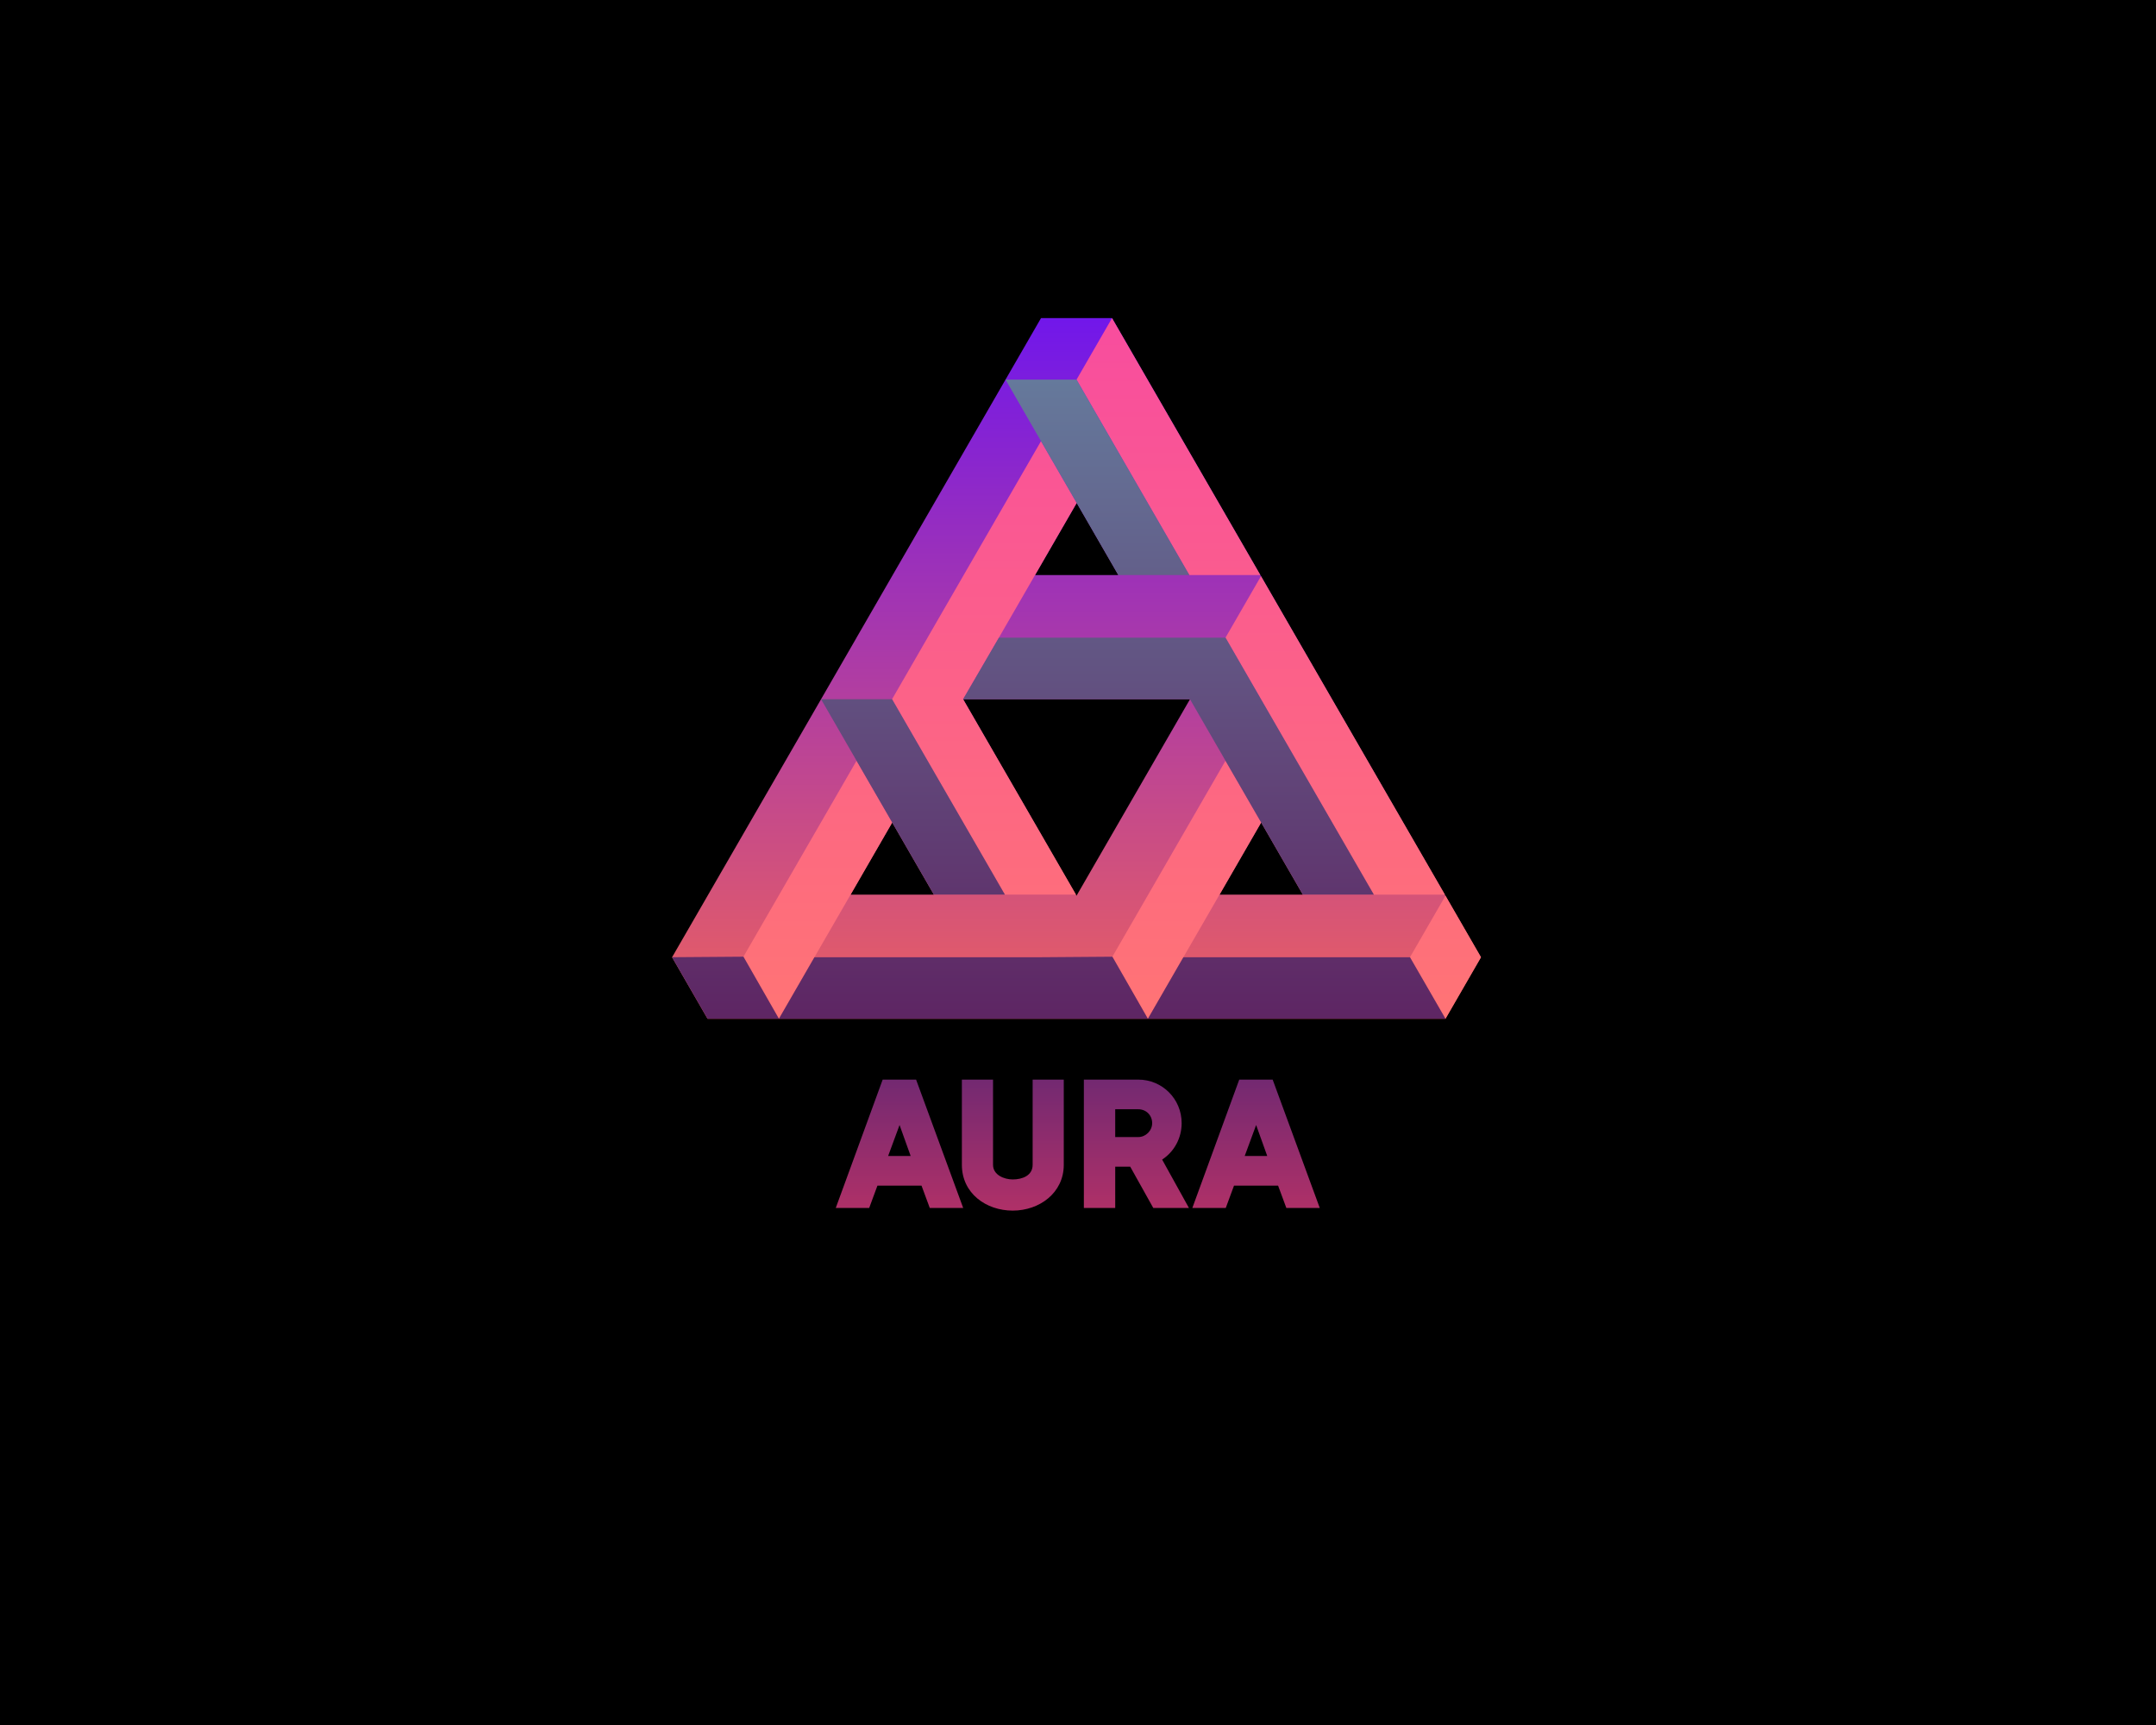 <?xml version="1.0" encoding="UTF-8" standalone="no" ?>
<!DOCTYPE svg PUBLIC "-//W3C//DTD SVG 1.1//EN" "http://www.w3.org/Graphics/SVG/1.1/DTD/svg11.dtd">
<svg xmlns="http://www.w3.org/2000/svg" xmlns:xlink="http://www.w3.org/1999/xlink" version="1.1" width="1280" height="1024" viewBox="0 0 1280 1024" xml:space="preserve">
<desc>Created with Fabric.js 5.3.0</desc>
<defs>
</defs>
<g transform="matrix(1 0 0 1 640 512)" id="background-logo"  >
<rect style="stroke: none; stroke-width: 0; stroke-dasharray: none; stroke-linecap: butt; stroke-dashoffset: 0; stroke-linejoin: miter; stroke-miterlimit: 4; fill: rgba(0, 0, 0, 1); fill-rule: nonzero; opacity: 1;"  paint-order="stroke"  x="-640" y="-512" rx="0" ry="0" width="1280" height="1024" />
</g>
<g transform="matrix(1.921 0 0 1.921 639.861 679.764)" id="text-logo"  >
<g style=""  paint-order="stroke"   >
		<g transform="matrix(1 0 0 1 0 0)" id="text-logo-path-0"  >
<linearGradient id="SVGID_986399" gradientUnits="userSpaceOnUse" gradientTransform="matrix(1 0 0 1 0.17 -39.67)"  x1="-0.073" y1="-11.318" x2="-0.073" y2="54.682">
<stop offset="0%" style="stop-color:rgb(98,39,116);stop-opacity: 1"/>
<stop offset="100%" style="stop-color:rgb(197,51,100);stop-opacity: 1"/>
</linearGradient>
<path style="stroke: none; stroke-width: 0; stroke-dasharray: none; stroke-linecap: butt; stroke-dashoffset: 0; stroke-linejoin: miter; stroke-miterlimit: 4; fill: url(#SVGID_986399); fill-rule: nonzero; opacity: 1;"  paint-order="stroke"  transform=" translate(-74.965, 19.43)" d="M 29.23 0 L 39.56 0 L 25 -39.67 L 14.67 -39.67 L 0.17 0 L 10.5 0 L 13.05 -6.9 L 26.68 -6.9 Z M 16.36 -16.07 L 19.89 -25.64 L 23.32 -16.07 Z M 70.64 -13.34 L 70.64 -39.67 L 61.02 -39.67 L 61.02 -13.34 C 61.02 -9.98 57.77 -8.82 54.87 -8.82 C 52.2 -8.82 48.78 -10.21 48.78 -13.34 L 48.78 -39.67 L 39.15 -39.67 L 39.15 -13.34 C 39.15 -4.52 46.63 0.81 54.87 0.81 C 63.16 0.81 70.64 -4.7 70.64 -13.34 Z M 91.18 -12.76 L 98.31 0 L 109.33 0 L 101.04 -14.96 C 104.86 -17.46 107.07 -21.69 107.07 -26.22 C 107.07 -33.7 101.09 -39.67 93.67 -39.67 L 76.85 -39.67 L 76.85 0 L 86.54 0 L 86.54 -12.76 Z M 86.54 -21.92 L 86.54 -30.51 L 93.67 -30.51 C 96.11 -30.51 97.96 -28.65 97.96 -26.22 C 97.96 -23.9 95.99 -21.92 93.67 -21.92 Z M 139.43 0 L 149.76 0 L 135.2 -39.67 L 124.87 -39.67 L 110.37 0 L 120.7 0 L 123.25 -6.9 L 136.88 -6.9 Z M 126.56 -16.07 L 130.09 -25.64 L 133.52 -16.07 Z" stroke-linecap="round" />
</g>
</g>
</g>
<g transform="matrix(1.921 0 0 1.921 639.128 396.796)" id="shape-6857bd45-4a3c-46fe-8dd9-9f5d0d859725"  >
<g style=""  paint-order="stroke"   >
		<g transform="matrix(1 0 0 1 -0.004 0)" id="path-03_00000158725419389239755160000017653909962178651811_"  >
<linearGradient id="SVGID_7_6_6_986396" gradientUnits="userSpaceOnUse" gradientTransform="matrix(1 0 0 1 0 0)"  x1="0" y1="0" x2="0" y2="217">
<stop offset="0%" style="stop-color:rgb(113,23,234);stop-opacity: 1"/>
<stop offset="100%" style="stop-color:rgb(234,96,96);stop-opacity: 1"/>
</linearGradient>
<path style="stroke: none; stroke-width: 1; stroke-dasharray: none; stroke-linecap: butt; stroke-dashoffset: 0; stroke-linejoin: miter; stroke-miterlimit: 4; fill: url(#SVGID_7_6_6_986396); fill-rule: nonzero; opacity: 1;"  paint-order="stroke"  transform=" translate(-124.996, -108.257)" d="M 238.898 178.279 L 238.839 178.169 L 238.835 178.169 L 238.824 178.151 L 238.839 178.151 L 225.729 155.456 L 225.663 155.342 L 225.663 155.342 L 192.979 98.762 L 182.008 79.751 L 182.008 79.733 L 181.954 79.643 L 181.827 79.407 L 181.809 79.407 L 135.967 0 L 114.024 0 L 103.053 19.01 L 57.012 98.743 L 57.012 98.762 L 46.041 117.772 L 0 197.505 C 4.871 205.96 6.102 208.078 10.972 216.515 L 239.02 216.515 C 243.908 208.06 245.121 205.96 249.991 197.505 L 238.898 178.279 z M 125.05 57.12 L 137.923 79.407 L 112.178 79.407 L 125.05 57.12 z M 55.166 178.169 L 68.038 155.864 L 80.911 178.151 L 80.942 178.169 L 55.166 178.169 z M 125.195 178.151 L 124.996 178.495 L 124.942 178.405 L 124.815 178.169 L 124.789 178.151 L 124.815 178.151 L 89.945 117.772 L 160.065 117.772 L 125.195 178.151 z M 182.062 155.864 L 194.935 178.151 L 194.94 178.169 L 169.19 178.169 L 182.062 155.864 z" stroke-linecap="round" />
</g>
		<g transform="matrix(1 0 0 1 11.026 0.002)" id="path-02_00000078735174615321608970000013552322048790232704_"  >
<linearGradient id="SVGID_8_7_7_986397" gradientUnits="userSpaceOnUse" gradientTransform="matrix(1 0 0 1 22.052 0.004)"  x1="0" y1="0" x2="0" y2="217">
<stop offset="0%" style="stop-color:rgb(248,77,158);stop-opacity: 1"/>
<stop offset="100%" style="stop-color:rgb(255,116,117);stop-opacity: 1"/>
</linearGradient>
<path style="stroke: none; stroke-width: 1; stroke-dasharray: none; stroke-linecap: butt; stroke-dashoffset: 0; stroke-linejoin: miter; stroke-miterlimit: 4; fill: url(#SVGID_8_7_7_986397); fill-rule: nonzero; opacity: 1;"  paint-order="stroke"  transform=" translate(-136.026, -108.259)" d="M 57.012 136.782 L 68.038 155.864 L 55.166 178.169 L 43.995 197.505 L 33.023 216.515 L 32.245 215.139 L 22.052 197.342 L 57.012 136.782 z M 101.007 98.743 L 112.178 79.407 L 125.05 57.12 L 114.024 38.02 L 78.955 98.743 L 78.955 98.762 L 67.984 117.772 L 102.854 178.151 L 124.815 178.151 L 89.945 117.772 L 101.007 98.762 L 101.007 98.743 z M 136.076 197.342 L 146.269 215.139 L 147.047 216.515 L 158.019 197.505 L 169.19 178.169 L 182.062 155.864 L 171.036 136.782 L 136.076 197.342 z M 239.025 178.494 L 228.049 197.504 L 239.025 216.514 C 243.903 208.065 245.122 205.953 250 197.504 L 239.025 178.494 z M 181.817 79.408 L 135.973 0.004 L 124.998 19.014 L 159.867 79.408 L 181.817 79.408 z M 192.987 98.754 L 182.011 79.744 L 171.036 98.754 L 182.011 117.764 L 182.011 117.764 L 216.88 178.158 L 238.831 178.158 L 192.987 98.754 z" stroke-linecap="round" />
</g>
		<g transform="matrix(1 0 0 1 -5.488 9.505)" id="path-01_00000051361858222933206750000001411837556694671793_"  >
<linearGradient id="SVGID_9_8_8_986398" gradientUnits="userSpaceOnUse" gradientTransform="matrix(1 0 0 1 0 19.01)"  x1="0" y1="0" x2="0" y2="198">
<stop offset="0%" style="stop-color:rgb(101,121,155);stop-opacity: 1"/>
<stop offset="100%" style="stop-color:rgb(94,37,99);stop-opacity: 1"/>
</linearGradient>
<path style="stroke: none; stroke-width: 1; stroke-dasharray: none; stroke-linecap: butt; stroke-dashoffset: 0; stroke-linejoin: miter; stroke-miterlimit: 4; fill: url(#SVGID_9_8_8_986398); fill-rule: nonzero; opacity: 1;"  paint-order="stroke"  transform=" translate(-119.512, -117.763)" d="M 160.065 117.772 L 89.945 117.772 L 101.007 98.762 L 171.036 98.762 L 182.008 117.772 L 216.878 178.151 L 194.935 178.151 L 182.062 155.864 L 171.036 136.782 L 170.312 135.514 L 160.065 117.772 z M 22.052 197.336 L 0 197.499 C 4.87 205.954 6.101 208.073 10.971 216.509 L 33.023 216.509 L 33.023 216.509 L 32.239 215.139 L 22.052 197.336 z M 57.012 136.782 L 68.038 155.864 L 80.911 178.151 L 102.854 178.151 L 67.984 117.772 L 46.041 117.772 L 56.288 135.514 L 57.012 136.782 z M 228.049 197.504 L 158.026 197.504 L 147.05 216.514 L 239.025 216.514 L 228.049 197.504 z M 136.076 197.342 L 114.024 197.505 L 43.995 197.505 L 33.023 216.515 L 147.047 216.515 L 146.269 215.139 L 136.076 197.342 z M 114.024 38.02 L 125.05 57.12 L 137.923 79.407 L 159.866 79.407 L 124.996 19.01 L 103.053 19.01 L 113.3 36.771 L 114.024 38.02 z" stroke-linecap="round" />
</g>
</g>
</g>
</svg>